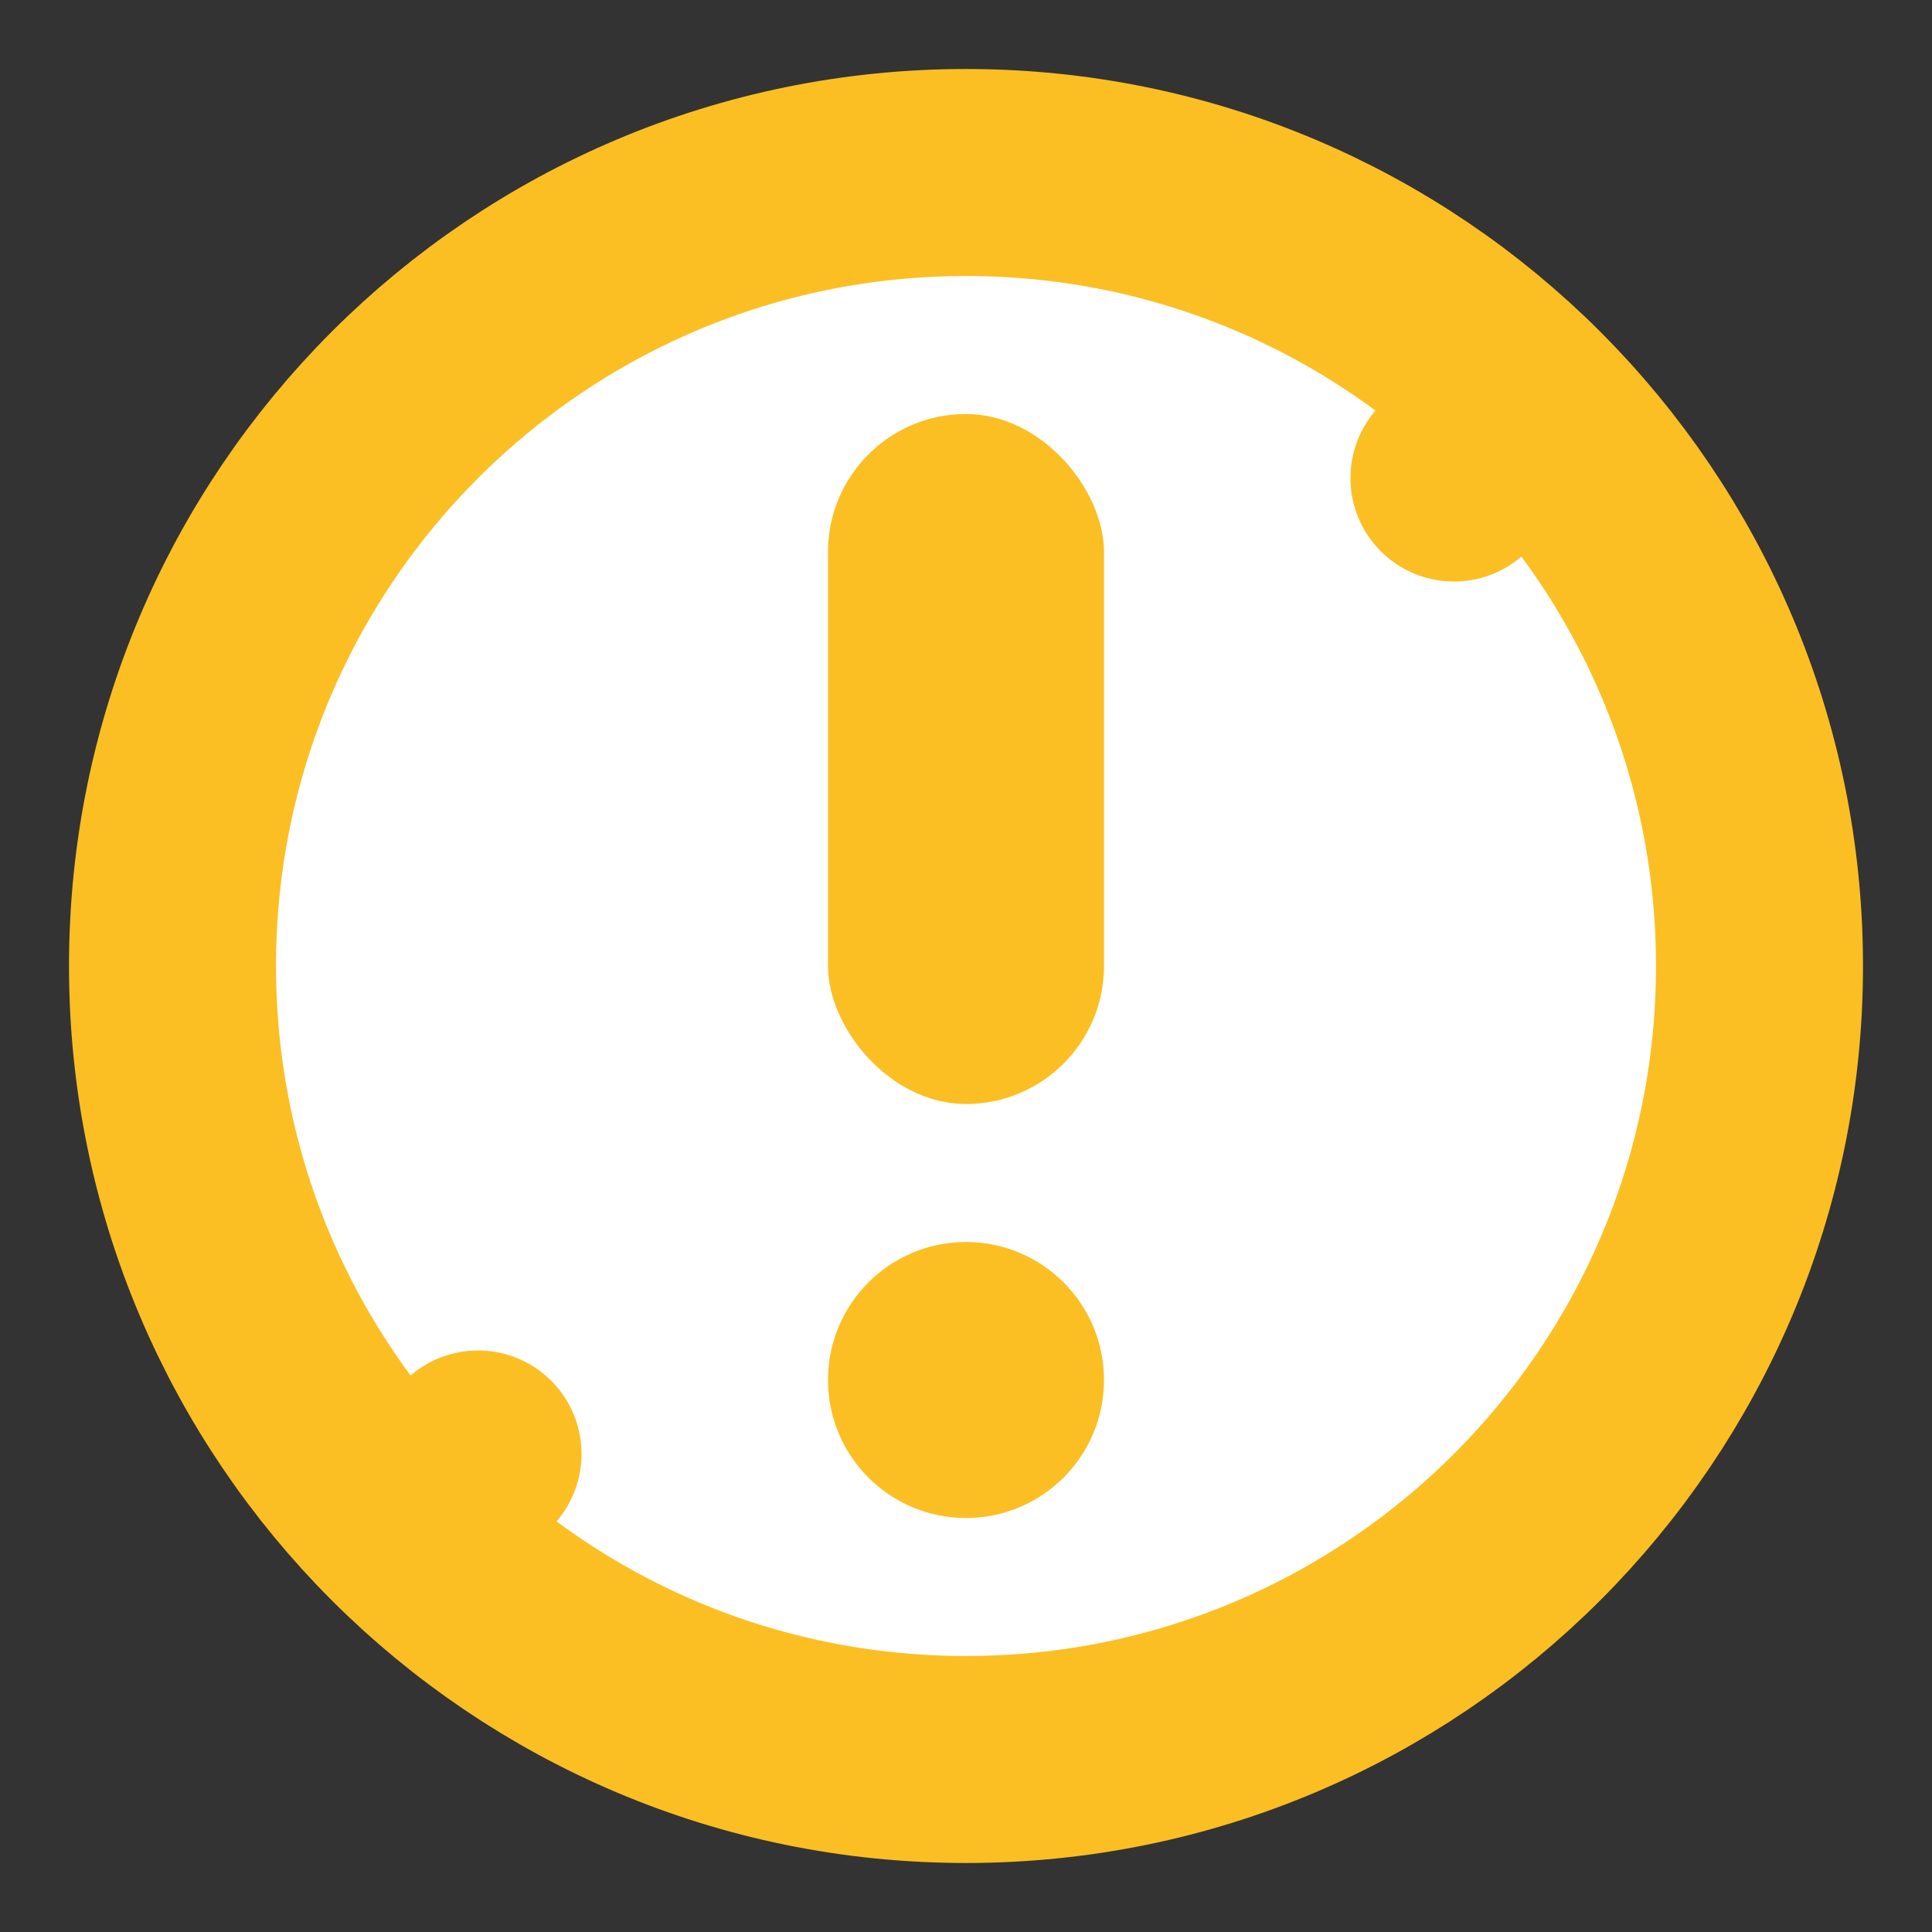 <svg xmlns="http://www.w3.org/2000/svg" width="14" height="14" fill="none"  xmlns:v="https://vecta.io/nano"><rect width="100%" height="100%" fill="#333333" stroke="none"/><path d="M2.934 2.934h0C1.894 3.974 1.25 5.412 1.25 7s.644 3.026 1.684 4.066l.53-.53-.53.53C3.974 12.106 5.412 12.75 7 12.75s3.026-.644 4.066-1.684S12.75 8.588 12.75 7s-.645-3.026-1.684-4.066l-.53.53.53-.53C10.026 1.894 8.588 1.25 7 1.25s-3.026.644-4.066 1.684z" fill="#fff" stroke="#fbbf24" stroke-width="1.5" stroke-linejoin="round"/><g fill="#fbbf24"><circle cx="7" cy="10" r="1"/><rect x="6" y="3" width="2" height="5" rx="1"/></g></svg>